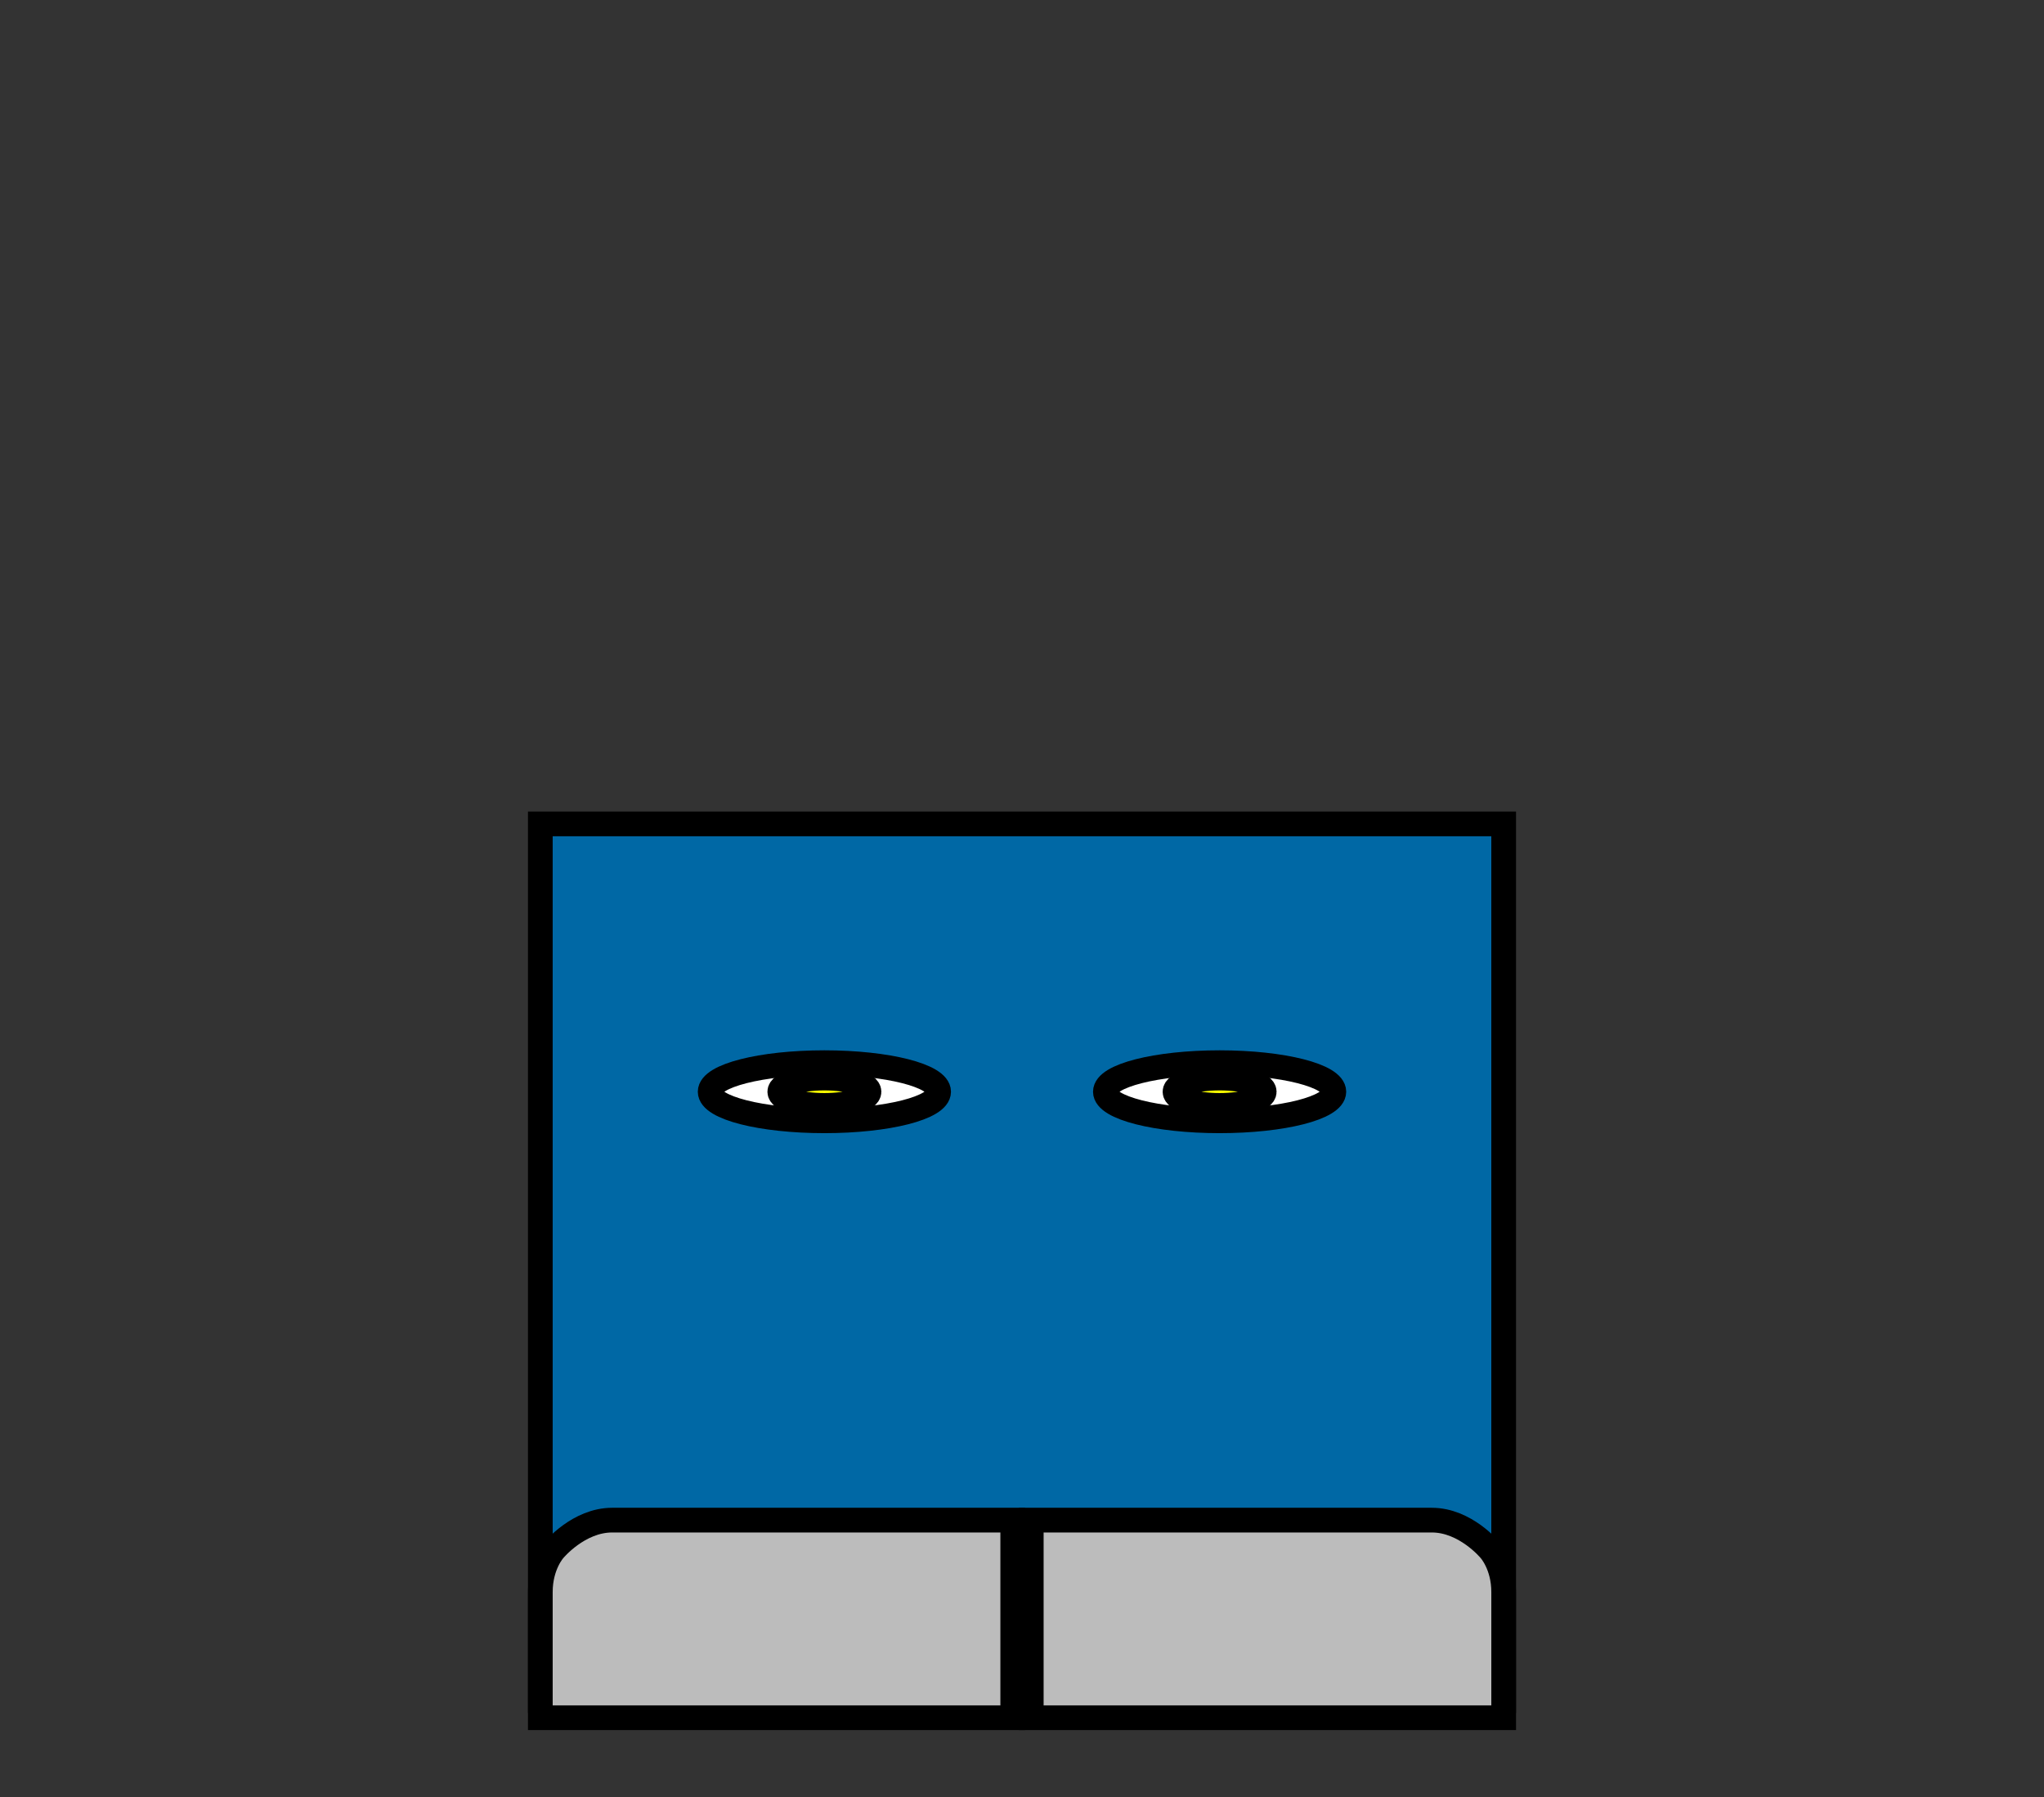 <svg version="1.1" xmlns="http://www.w3.org/2000/svg" xmlns:xlink="http://www.w3.org/1999/xlink" width="331" height="291.051" viewBox="0,0,331,291.051"><rect x="0" y="0" width="331" height="291.051" fill="#333333" stroke="none"/><g transform="translate(-74.5,27.051)"><g data-paper-data="{&quot;isPaintingLayer&quot;:true}" fill-rule="nonzero" stroke-linecap="butt" stroke-linejoin="miter" stroke-miterlimit="10" stroke-dasharray="" stroke-dashoffset="0" style="mix-blend-mode: normal"><path d="M162,248.375v-142h156v142z" fill="#0068a5" stroke="#000000" stroke-width="4"/><path d="M162,251.125c0,0 0,-14.504 0,-20.347c0,-4.422 2.217,-6.823 2.217,-6.823c0,0 3.973,-4.83 9.424,-4.83c12.867,0 64.859,0 64.859,0v32z" fill="#bcbcbc" stroke="#000000" stroke-width="4"/><path d="M241.5,251.125v-32c0,0 51.991,0 64.859,0c5.451,0 9.424,4.83 9.424,4.83c0,0 2.217,2.401 2.217,6.823c0,5.843 0,20.347 0,20.347z" data-paper-data="{&quot;index&quot;:null}" fill="#bcbcbc" stroke="#000000" stroke-width="4"/><g data-paper-data="{&quot;index&quot;:null}" stroke="#000000" stroke-width="4"><path d="M208,145.042c10.217,0 18.5,2.108 18.5,4.708c0,2.6 -8.283,4.708 -18.5,4.708c-10.217,0 -18.5,-2.108 -18.5,-4.708c0,-2.6 8.283,-4.708 18.5,-4.708z" fill="#ffffff"/><path d="M208,147.534c3.991,0 7.227,0.992 7.227,2.216c0,1.224 -3.235,2.216 -7.227,2.216c-3.991,0 -7.227,-0.992 -7.227,-2.216c0,-1.224 3.235,-2.216 7.227,-2.216z" fill="#fbff00"/></g><g data-paper-data="{&quot;index&quot;:null}" stroke="#000000" stroke-width="4"><path d="M290.5,149.75c0,2.6 -8.283,4.708 -18.5,4.708c-10.217,0 -18.5,-2.108 -18.5,-4.708c0,-2.6 8.283,-4.708 18.5,-4.708c10.217,0 18.5,2.108 18.5,4.708z" fill="#ffffff"/><path d="M272,147.534c3.991,0 7.227,0.992 7.227,2.216c0,1.224 -3.235,2.216 -7.227,2.216c-3.991,0 -7.227,-0.992 -7.227,-2.216c0,-1.224 3.235,-2.216 7.227,-2.216z" fill="#fbff00"/></g><path d="M74.5,264v-291.051h331v291.051z" fill="none" stroke="none" stroke-width="0"/></g></g></svg><!--rotationCenter:165.5:207.05105-->